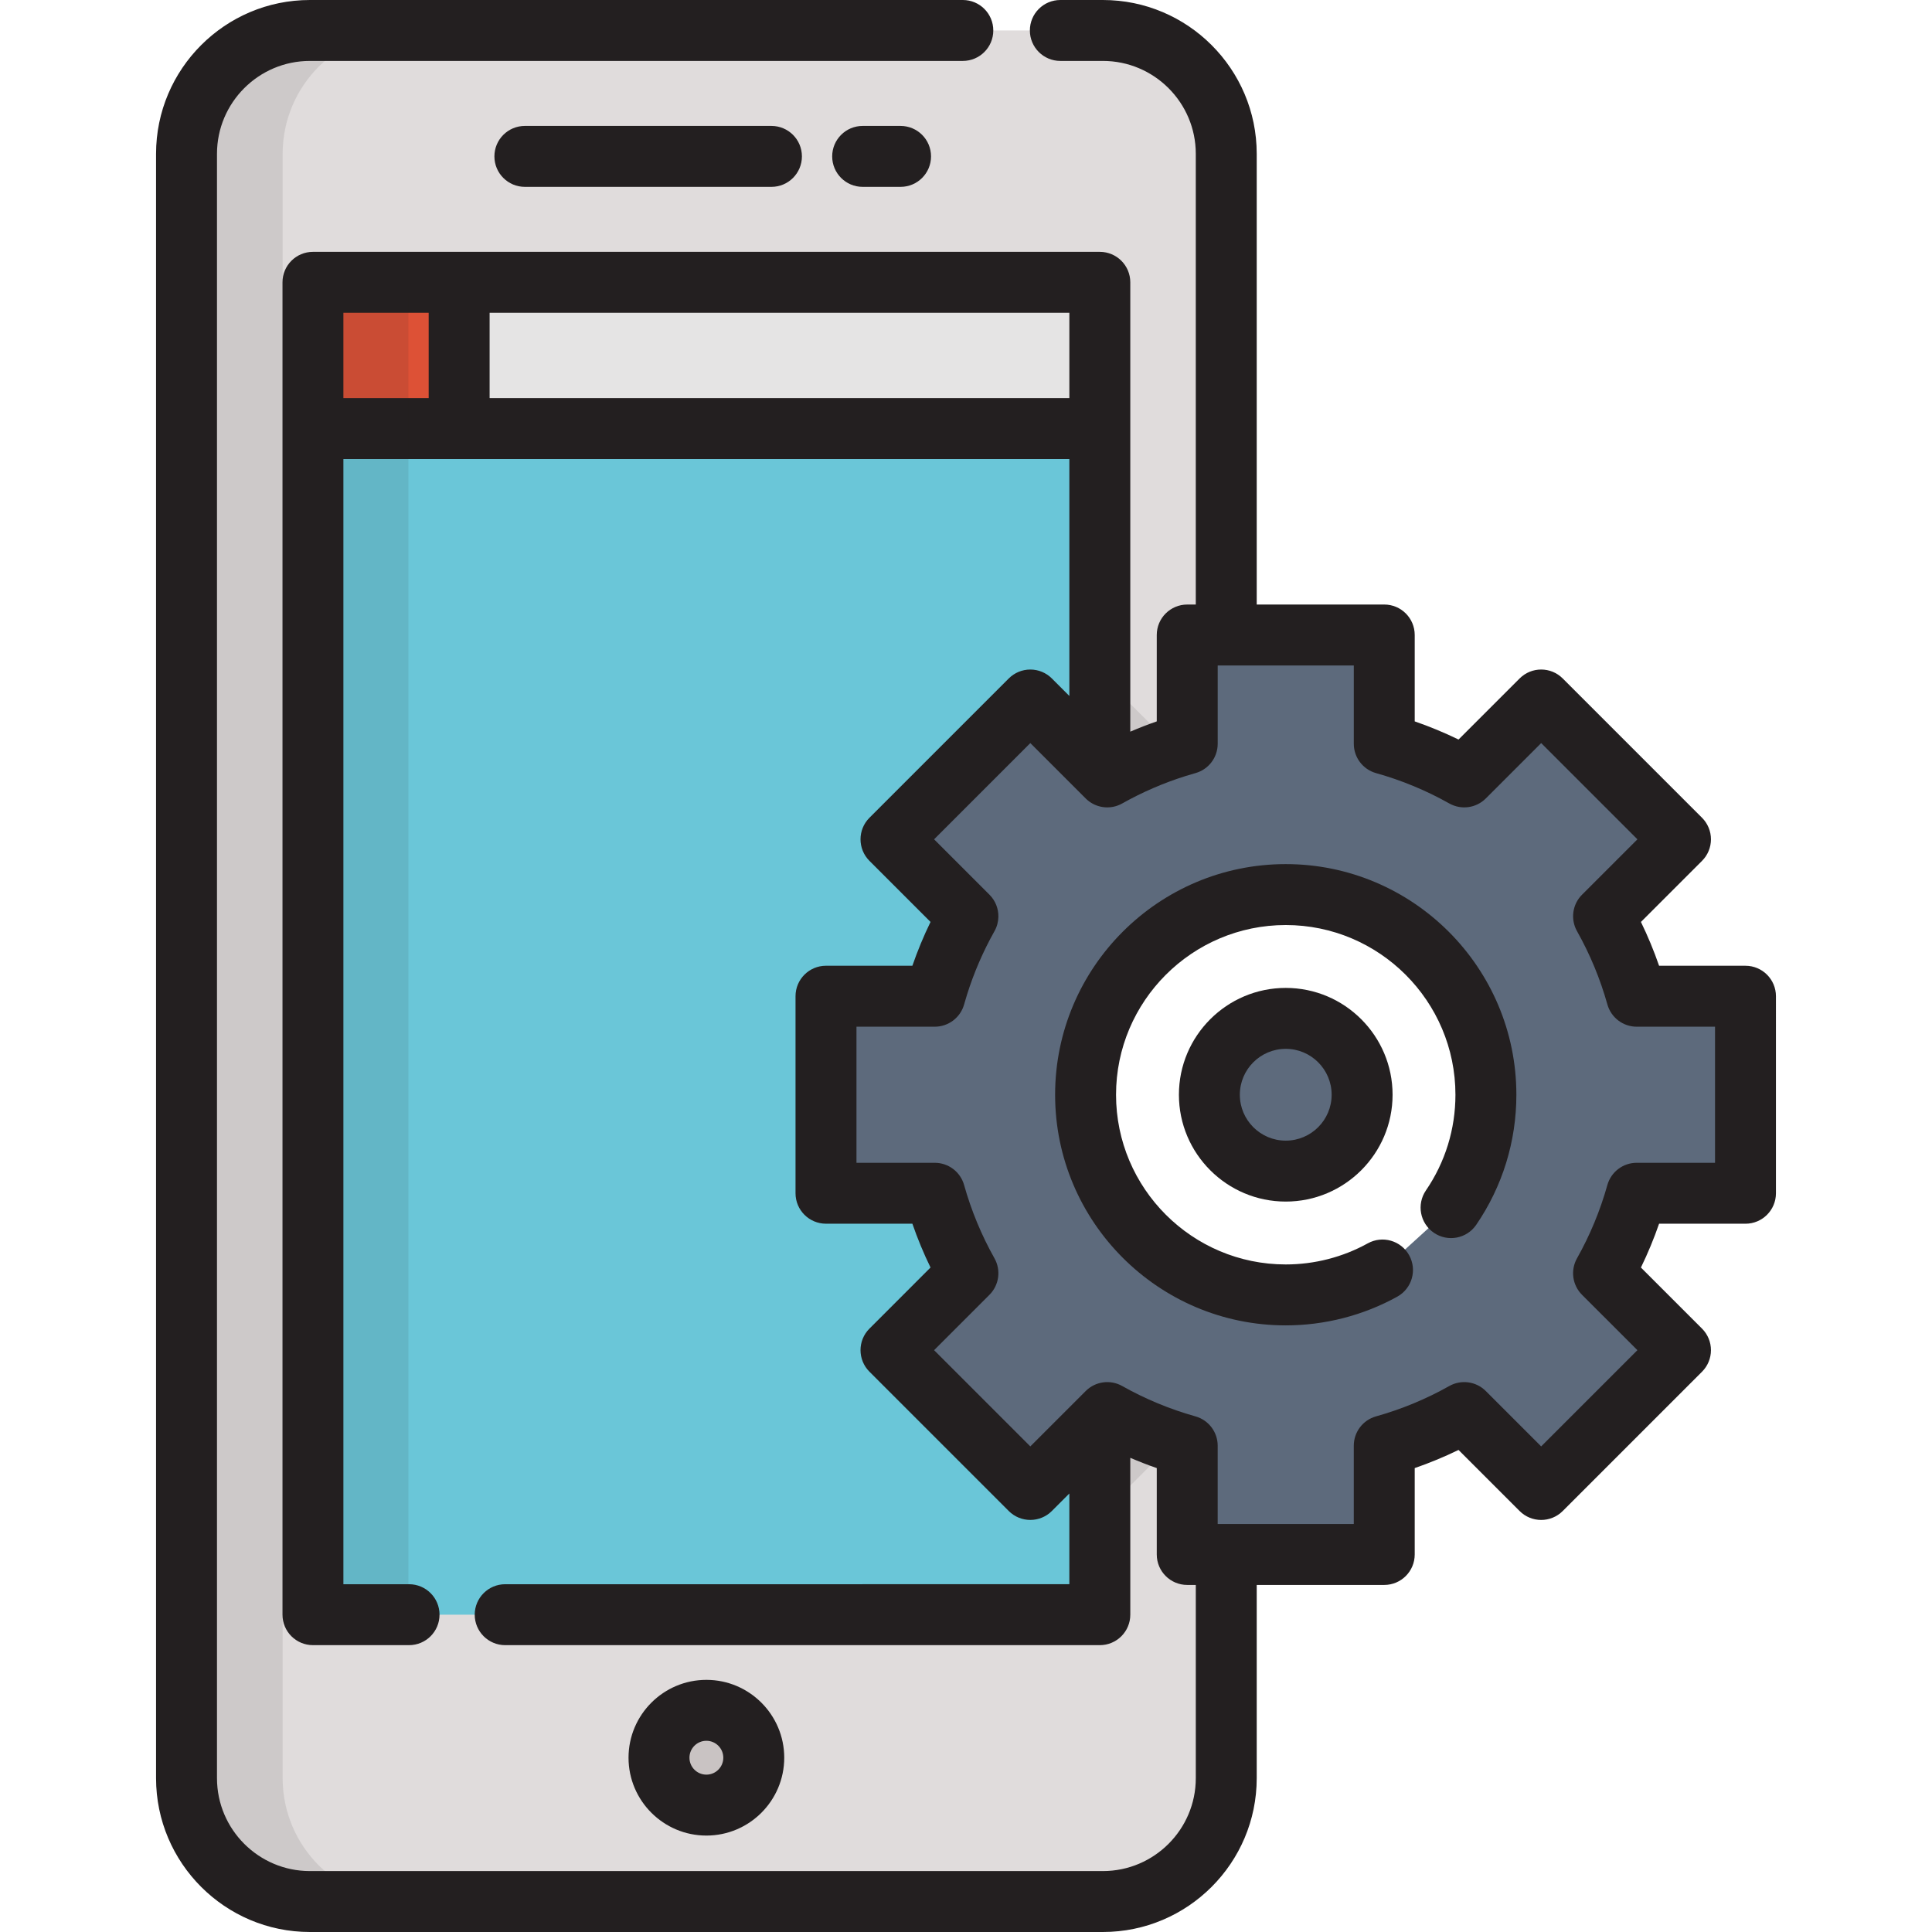 <?xml version="1.0" encoding="iso-8859-1"?>
<!-- Generator: Adobe Illustrator 19.0.0, SVG Export Plug-In . SVG Version: 6.00 Build 0)  -->
<svg xmlns="http://www.w3.org/2000/svg" xmlns:xlink="http://www.w3.org/1999/xlink" version="1.1" id="Layer_1" x="0px" y="0px" viewBox="0 0 512 512" style="enable-background:new 0 0 512 512;" xml:space="preserve">
<path style="fill:#E0DCDC;" d="M255.16,8.074H103.433H82.124c-18.054,0-32.694,14.637-32.694,32.693v430.465  c0,18.056,14.64,32.694,32.694,32.694h21.309h167.535h21.309c18.055,0,32.694-14.638,32.694-32.694v-59.28h-10.344v-28.827  c-7.471-2.094-14.573-5.053-21.194-8.782l-20.389,20.387l-36.921-36.921l20.385-20.387c-3.726-6.622-6.688-13.725-8.784-21.196  h-28.823v-52.215h28.823c2.096-7.472,5.058-14.576,8.784-21.197l-20.385-20.386l36.921-36.921l20.385,20.385  c6.625-3.726,13.728-6.689,21.197-8.783v-28.825h10.344V40.767c0-18.056-14.64-32.693-32.694-32.693H281"/>
<g style="opacity:0.1;">
	<path style="fill:#231F20;" d="M74.906,471.232V40.767c0-18.056,14.64-32.693,32.694-32.693h-4.167H82.124   c-18.054,0-32.694,14.637-32.694,32.693v430.465c0,18.056,14.64,32.694,32.694,32.694h21.309h4.167   C89.546,503.926,74.906,489.289,74.906,471.232z"/>
	<path style="fill:#231F20;" d="M293.429,205.892c5.594-3.147,11.533-5.741,17.741-7.736l-12.649-12.649l-12.739,12.738   L293.429,205.892z"/>
	<path style="fill:#231F20;" d="M311.173,382.079c-6.209-1.995-12.148-4.587-17.739-7.736l-7.649,7.647l12.737,12.738   L311.173,382.079z"/>
</g>
<circle style="fill:#C9C3C3;" cx="187.203" cy="465.813" r="12.56"/>
<path style="fill:#6AC6D8;" d="M133.88,427.909h157.586V376.31l-18.42,18.418l-36.921-36.921l20.385-20.387  c-3.726-6.622-6.688-13.725-8.784-21.196h-28.823V264.01h28.823c2.096-7.472,5.058-14.576,8.784-21.197l-20.385-20.386  l36.921-36.921l18.42,18.421V74.817H82.935v353.092h25.47"/>
<rect x="82.933" y="74.817" style="fill:#E5E4E4;" width="208.529" height="38.754"/>
<rect x="82.933" y="74.817" style="fill:#DD5136;" width="38.743" height="38.754"/>
<g>
	<circle style="fill:#5D6A7C;" cx="340.734" cy="290.117" r="20.238"/>
	<path style="fill:#5D6A7C;" d="M462.57,316.225v-52.215h-28.823c-2.096-7.472-5.058-14.576-8.786-21.197l20.388-20.386   l-36.921-36.921l-20.389,20.385c-6.62-3.726-13.725-6.689-21.197-8.783v-28.825h-52.215v28.825   c-7.471,2.094-14.573,5.057-21.197,8.783l-20.385-20.385l-36.921,36.921l20.385,20.386c-3.726,6.62-6.688,13.724-8.784,21.197   h-28.823v52.215h28.823c2.096,7.471,5.058,14.575,8.784,21.196l-20.385,20.387l36.921,36.921l20.389-20.387   c6.62,3.729,13.723,6.688,21.194,8.782v28.827h52.215v-28.827c7.472-2.091,14.577-5.053,21.197-8.782l20.389,20.387l36.921-36.921   l-20.388-20.387c3.728-6.622,6.69-13.725,8.782-21.196L462.57,316.225L462.57,316.225z M384.549,320.032l-18.17,16.534   c-7.6,4.205-16.343,6.599-25.642,6.599c-29.297,0-53.047-23.752-53.047-53.047c0-29.297,23.751-53.048,53.047-53.048   c29.297,0,53.045,23.752,53.045,53.048C393.781,301.215,390.373,311.515,384.549,320.032z"/>
</g>
<g>
	<path style="fill:#231F20;" d="M207.832,465.813c0-11.376-9.256-20.633-20.632-20.633c-11.378,0-20.634,9.257-20.634,20.633   s9.257,20.633,20.634,20.633C198.577,486.446,207.832,477.189,207.832,465.813z M182.713,465.813c0-2.474,2.013-4.486,4.487-4.486   c2.473,0,4.485,2.012,4.485,4.486s-2.012,4.486-4.485,4.486C184.727,470.299,182.713,468.287,182.713,465.813z"/>
	<path style="fill:#231F20;" d="M139.096,33.372c-4.46,0-8.074,3.615-8.074,8.074s3.614,8.074,8.074,8.074h65.347   c4.46,0,8.074-3.615,8.074-8.074s-3.614-8.074-8.074-8.074H139.096z"/>
	<path style="fill:#231F20;" d="M228.612,33.372c-4.46,0-8.074,3.615-8.074,8.074s3.614,8.074,8.074,8.074h10.048   c4.46,0,8.074-3.615,8.074-8.074s-3.614-8.074-8.074-8.074H228.612z"/>
	<path style="fill:#231F20;" d="M462.57,255.937h-22.894c-1.369-3.965-2.978-7.844-4.811-11.611l16.191-16.189   c1.515-1.515,2.365-3.568,2.365-5.709s-0.85-4.195-2.364-5.71l-36.921-36.921c-3.154-3.153-8.266-3.154-11.417-0.001   l-16.193,16.189c-3.768-1.834-7.646-3.442-11.611-4.811v-22.894c0-4.459-3.614-8.074-8.074-8.074h-33.797V40.767   C333.044,18.288,314.755,0,292.276,0H281c-4.46,0-8.074,3.615-8.074,8.074s3.614,8.074,8.074,8.074h11.276   c13.576,0,24.621,11.044,24.621,24.62v119.441h-2.27c-4.46,0-8.074,3.615-8.074,8.074v22.895c-2.372,0.819-4.709,1.734-7.014,2.721   v-80.327V74.817c0-4.459-3.614-8.074-8.074-8.074H121.679H82.935c-4.46,0-8.074,3.615-8.074,8.074v38.754v314.338   c0,4.46,3.614,8.074,8.074,8.074h25.47c4.46,0,8.074-3.614,8.074-8.074c0-4.46-3.614-8.074-8.074-8.074H91.009V121.645h30.67   h161.713v62.79l-4.638-4.638c-1.515-1.515-3.568-2.365-5.71-2.365c-2.141,0-4.194,0.85-5.71,2.365l-36.921,36.921   c-3.153,3.153-3.153,8.264,0,11.417l16.188,16.189c-1.833,3.767-3.44,7.646-4.811,11.61h-22.893c-4.46,0-8.074,3.614-8.074,8.074   v52.215c0,4.46,3.614,8.074,8.074,8.074h22.894c1.369,3.965,2.977,7.842,4.811,11.61l-16.189,16.191   c-3.153,3.153-3.153,8.264,0,11.418l36.921,36.921c3.153,3.151,8.265,3.153,11.417,0l4.639-4.638v24.036H133.88   c-4.46,0-8.074,3.614-8.074,8.074c0,4.46,3.614,8.074,8.074,8.074h157.586c4.46,0,8.074-3.614,8.074-8.074v-41.573   c2.305,0.987,4.642,1.902,7.014,2.721v22.895c0,4.46,3.614,8.074,8.074,8.074h2.27v51.206c0,13.576-11.045,24.621-24.621,24.621   H82.124c-13.576,0-24.621-11.045-24.621-24.621V40.767c0-13.576,11.045-24.62,24.621-24.62H255.16c4.459,0,8.074-3.615,8.074-8.074   S259.619,0,255.16,0H82.124C59.644,0,41.355,18.288,41.355,40.767v430.465c0,22.479,18.289,40.768,40.768,40.768h210.153   c22.479,0,40.768-18.289,40.768-40.768v-51.206h33.797c4.46,0,8.074-3.614,8.074-8.074v-22.894   c3.965-1.368,7.844-2.975,11.612-4.81l16.192,16.19c3.152,3.152,8.264,3.152,11.417,0l36.921-36.921   c1.514-1.515,2.364-3.569,2.364-5.71c0-2.141-0.85-4.195-2.365-5.71l-16.192-16.189c1.834-3.768,3.442-7.646,4.811-11.61h22.895   c4.46,0,8.074-3.614,8.074-8.074V264.01C470.644,259.551,467.03,255.937,462.57,255.937z M91.009,105.497V82.891h22.596v22.607   H91.009z M129.752,105.497V82.891h153.639v22.607H129.752z M454.496,308.152h-20.754c-3.62,0-6.798,2.41-7.776,5.897   c-1.895,6.767-4.6,13.298-8.043,19.414c-1.776,3.156-1.235,7.109,1.326,9.67l14.679,14.677l-25.502,25.502l-14.68-14.678   c-2.561-2.562-6.518-3.101-9.67-1.325c-6.112,3.443-12.642,6.148-19.411,8.043c-3.487,0.975-5.898,4.154-5.898,7.776v20.753H324.97   h-2.27v-20.753c0-3.619-2.409-6.797-5.895-7.774c-6.778-1.9-13.308-4.605-19.41-8.044c-3.157-1.776-7.109-1.236-9.67,1.325   l-14.68,14.678l-25.502-25.502l14.676-14.678c2.56-2.56,3.102-6.512,1.326-9.667c-3.439-6.115-6.147-12.648-8.048-19.419   c-0.976-3.484-4.153-5.893-7.773-5.893h-20.75v-36.067h20.75c3.619,0,6.796-2.408,7.774-5.894c0.237-0.846,0.488-1.689,0.75-2.528   c1.838-5.871,4.287-11.541,7.297-16.89c0.666-1.183,1.005-2.479,1.036-3.771c0.05-2.153-0.762-4.297-2.362-5.898l-14.676-14.677   l25.502-25.503l12.711,12.711l0,0l1.964,1.964c2.24,2.24,5.546,2.937,8.452,1.886c0.414-0.15,0.821-0.336,1.216-0.558   c5.356-3.012,11.029-5.462,16.894-7.298c0.838-0.263,1.679-0.512,2.525-0.749c3.485-0.977,5.895-4.154,5.895-7.774v-20.752h2.27   h33.797v20.752c0,3.62,2.409,6.797,5.895,7.774c6.77,1.898,13.302,4.604,19.417,8.046c3.154,1.775,7.107,1.233,9.668-1.326   l14.679-14.677l25.503,25.503l-14.679,14.677c-2.562,2.561-3.104,6.514-1.326,9.67c3.439,6.109,6.148,12.642,8.048,19.417   c0.977,3.485,4.154,5.894,7.774,5.894h20.75v36.067H454.496z"/>
	<path style="fill:#231F20;" d="M340.736,228.997c-33.703,0-61.12,27.42-61.12,61.122s27.418,61.121,61.12,61.121   c10.337,0,20.555-2.63,29.551-7.608c3.901-2.158,5.315-7.07,3.156-10.973c-2.156-3.901-7.07-5.316-10.973-3.156   c-6.61,3.656-14.125,5.589-21.735,5.589c-24.798,0-44.973-20.175-44.973-44.973c0-24.799,20.175-44.974,44.973-44.974   c24.797,0,44.971,20.175,44.971,44.974c0,9.104-2.705,17.871-7.824,25.357c-2.517,3.681-1.573,8.706,2.108,11.223   c3.683,2.516,8.706,1.572,11.223-2.108c6.962-10.182,10.641-22.101,10.641-34.471C401.855,256.415,374.437,228.997,340.736,228.997   z"/>
	<path style="fill:#231F20;" d="M312.424,290.118c0,15.61,12.702,28.311,28.313,28.311c15.61,0,28.311-12.701,28.311-28.311   c0-15.611-12.701-28.312-28.311-28.312C325.125,261.806,312.424,274.507,312.424,290.118z M352.899,290.118   c0,6.707-5.456,12.163-12.163,12.163c-6.708,0-12.166-5.456-12.166-12.163c0-6.707,5.457-12.164,12.166-12.164   C347.443,277.954,352.899,283.411,352.899,290.118z"/>
</g>
<g style="opacity:0.1;">
	<rect x="91.007" y="78.378" style="fill:#231F20;" width="17.224" height="344.416"/>
</g>
<g>
</g>
<g>
</g>
<g>
</g>
<g>
</g>
<g>
</g>
<g>
</g>
<g>
</g>
<g>
</g>
<g>
</g>
<g>
</g>
<g>
</g>
<g>
</g>
<g>
</g>
<g>
</g>
<g>
</g>
</svg>
